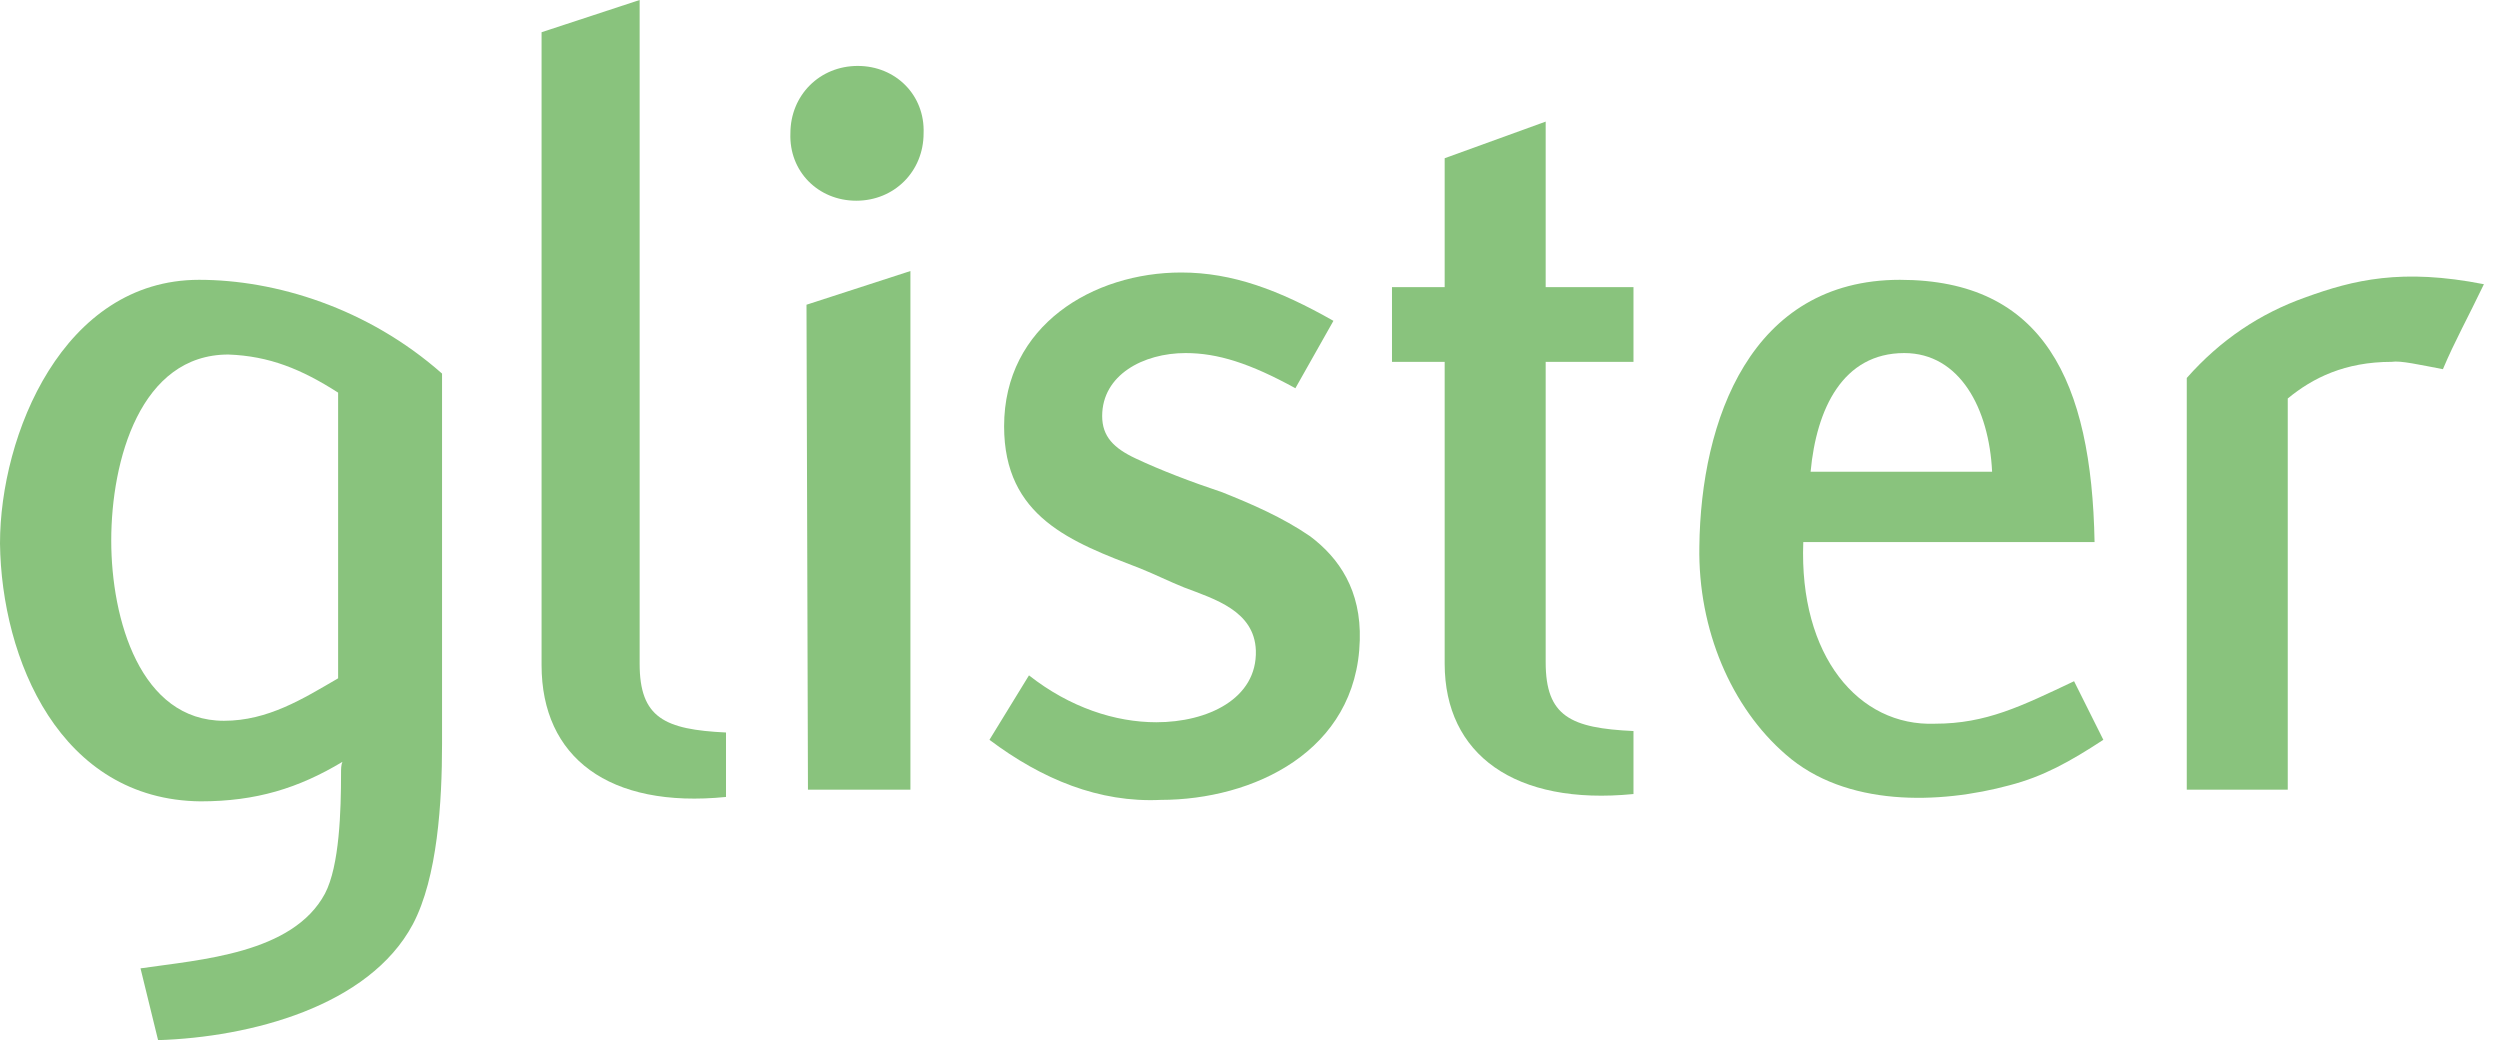 <svg width="137" height="57" viewBox="0 0 137 57" fill="none" xmlns="http://www.w3.org/2000/svg">
<path d="M18.529 21.516L18.529 37.171C16.604 38.294 14.679 39.499 12.272 39.499C7.7 39.499 6.096 33.959 6.096 29.624C6.096 25.209 7.7 19.428 12.513 19.428C14.759 19.509 16.523 20.231 18.529 21.516ZM22.619 50.658C23.983 48.089 24.224 43.914 24.224 40.783L24.224 20.472C20.133 16.859 15.08 15.334 10.909 15.334C3.449 15.334 -3.00018e-05 23.844 -3.02604e-05 29.785C0.08 36.127 3.289 43.834 10.989 43.914C14.037 43.914 16.363 43.192 18.769 41.747C18.689 41.907 18.689 42.148 18.689 42.389C18.689 44.396 18.609 47.447 17.807 48.972C16.042 52.264 10.989 52.585 7.7 53.066L8.663 57C13.716 56.84 20.213 55.154 22.619 50.658Z" fill="#89C37D"/>
<path d="M29.678 1.766L35.052 -2.07719e-07L35.052 36.368C35.052 39.338 36.416 39.98 39.785 40.141L39.785 43.673C33.368 44.316 29.678 41.506 29.678 36.448L29.678 1.766V1.766Z" fill="#89C37D"/>
<path d="M44.196 16.699L49.891 14.852L49.891 43.272L44.276 43.272L44.196 16.699ZM43.314 7.306C43.314 5.218 44.918 3.613 47.004 3.613C49.089 3.613 50.693 5.218 50.613 7.306C50.613 9.393 49.009 10.999 46.923 10.999C44.838 10.999 43.234 9.393 43.314 7.306Z" fill="#89C37D"/>
<path d="M54.222 40.542L56.388 37.01C58.634 38.776 61.121 39.579 63.367 39.579C66.174 39.579 68.901 38.295 68.821 35.645C68.741 33.478 66.575 32.835 64.891 32.193C64.088 31.872 63.286 31.471 62.484 31.149C58.714 29.704 55.025 28.34 55.025 23.362C55.025 17.823 59.917 14.933 64.73 14.933C67.537 14.933 70.104 15.896 73.072 17.582L70.987 21.275C68.5 19.91 66.735 19.348 64.971 19.348C62.645 19.348 60.399 20.552 60.399 22.8C60.399 23.924 61.041 24.566 62.244 25.128C63.607 25.771 65.292 26.413 66.976 26.975C68.58 27.617 70.265 28.34 71.789 29.383C73.393 30.587 74.596 32.354 74.516 35.083C74.355 41.185 68.66 43.834 63.607 43.834C60.238 43.995 57.11 42.71 54.222 40.542Z" fill="#89C37D"/>
<path d="M79.168 19.83L76.281 19.83L76.281 15.735L79.168 15.735L79.168 8.671L84.703 6.664L84.703 15.735L89.515 15.735L89.515 19.83L84.703 19.83L84.703 36.288C84.703 39.258 86.066 39.9 89.515 40.061L89.515 43.513C83.018 44.155 79.168 41.345 79.168 36.368L79.168 19.83Z" fill="#89C37D"/>
<path d="M104.354 19.348C107.402 19.348 109.006 22.399 109.167 25.851L99.221 25.851C99.541 22.399 100.985 19.348 104.354 19.348ZM110.129 43.031C111.974 42.55 113.418 41.747 115.263 40.542L113.659 37.331C110.771 38.696 108.846 39.659 106.039 39.659C101.868 39.82 98.579 35.966 98.82 29.704L114.782 29.704C114.621 20.873 111.974 15.334 104.114 15.334C95.932 15.334 93.205 23.041 93.125 29.945C93.044 34.521 94.889 38.776 97.857 41.345C101.146 44.235 106.279 44.075 110.129 43.031Z" fill="#89C37D"/>
<path d="M131.064 19.829C128.498 19.829 126.733 20.713 125.369 21.837L125.369 43.272L119.835 43.272L119.835 20.713C121.68 18.625 123.845 17.18 126.332 16.297C128.979 15.334 131.626 14.691 136.118 15.575C135.235 17.421 134.513 18.706 133.872 20.231C132.588 19.99 131.546 19.749 131.064 19.829Z" fill="#89C37D"/>
</svg>
